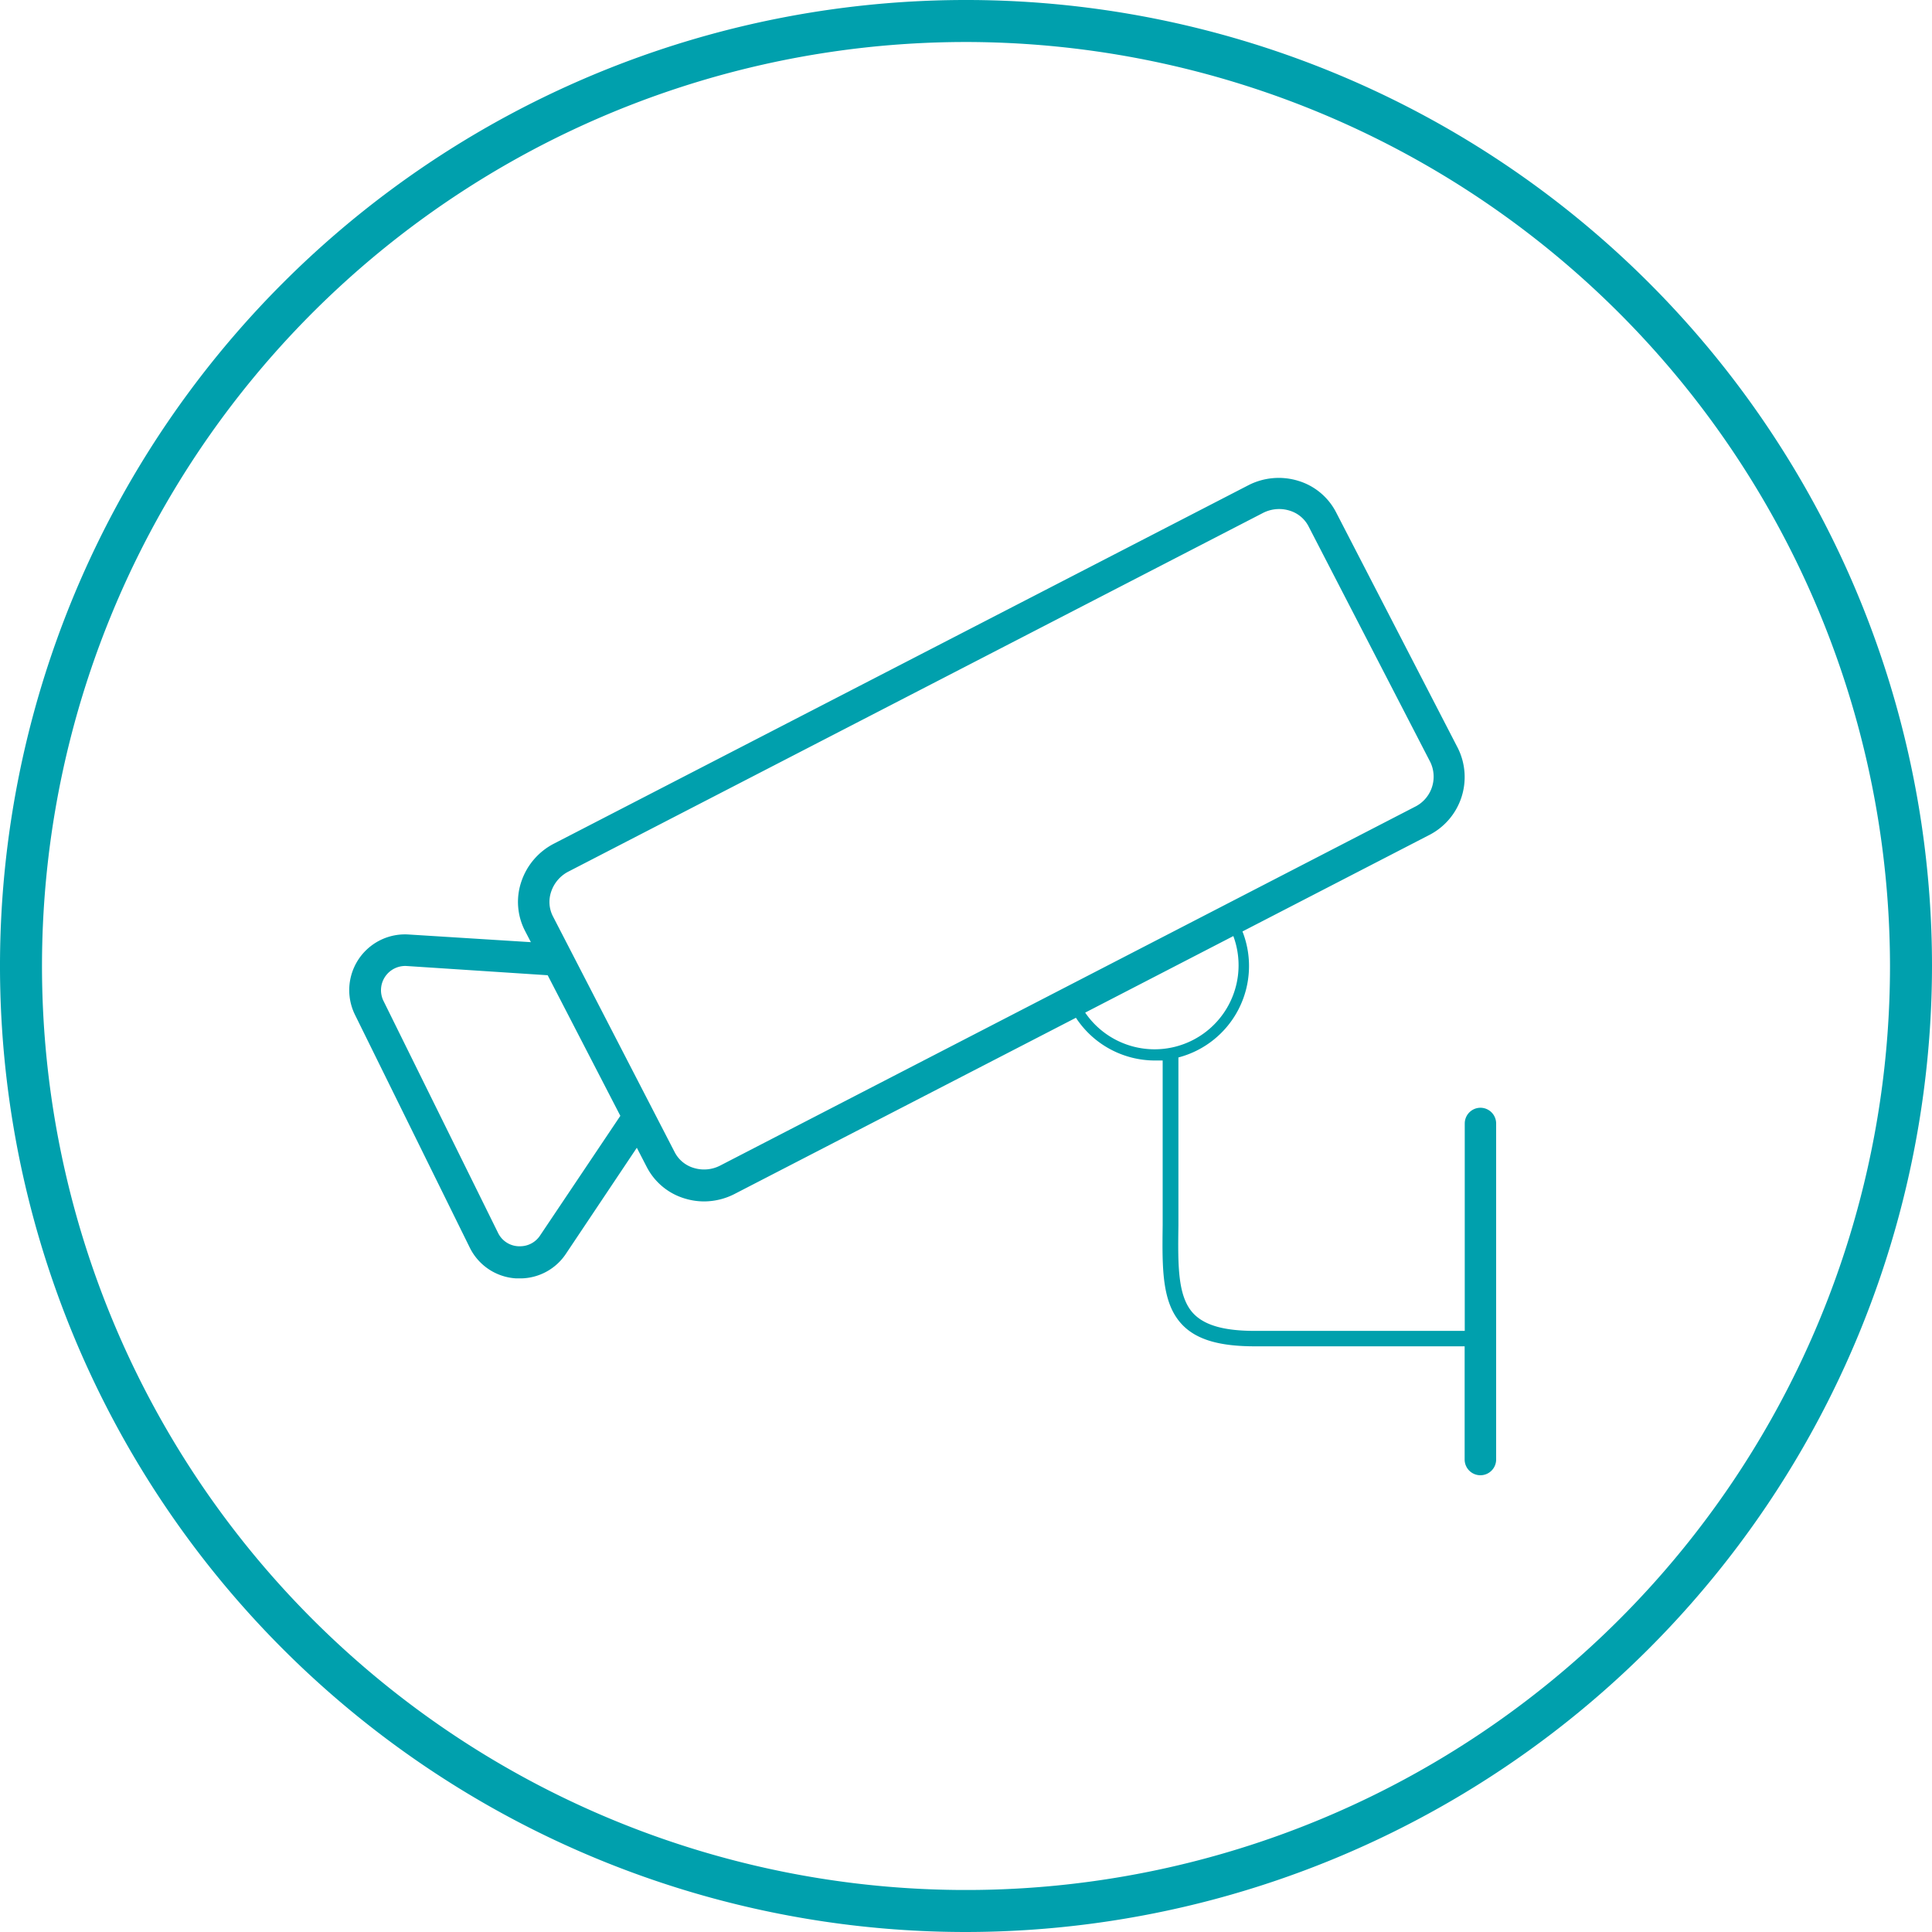 <svg xmlns="http://www.w3.org/2000/svg" viewBox="0 0 184 184"><defs><style>.cls-1{fill:#00a0ad;}</style></defs><title>icon_camera</title><g id="Layer_2" data-name="Layer 2"><g id="круги"><path class="cls-1" d="M141,105.5a1.5,1.5,0,0,0-1.5,1.5v19.75h-20c-2.87,0-4.7-.51-5.78-1.59-1.58-1.59-1.54-4.63-1.49-8.46,0-.7,0-1.44,0-2.19V100.71a9,9,0,0,0,6.1-12l17.74-9.16h0a6.2,6.2,0,0,0,2.77-8.31l-11.6-22.46a6,6,0,0,0-3.64-3,6.33,6.33,0,0,0-4.74.45L52.77,80.34a6.32,6.32,0,0,0-3.11,3.6A6,6,0,0,0,50,88.65l.56,1.08L38.92,89a5.31,5.31,0,0,0-5.11,7.65l10.92,22.15a5.26,5.26,0,0,0,4.41,2.95h.56a5.24,5.24,0,0,0,4.21-2.36l6.74-10.08.95,1.84a6,6,0,0,0,3.64,3,6.3,6.3,0,0,0,1.81.27,6.38,6.38,0,0,0,2.93-.72l32.49-16.77A9,9,0,0,0,110,101c.24,0,.49,0,.73,0V114.5c0,.75,0,1.48,0,2.18-.05,4.19-.09,7.5,1.92,9.54,1.37,1.39,3.55,2,6.84,2h20V139a1.5,1.5,0,0,0,3,0V107A1.5,1.5,0,0,0,141,105.5ZM51.42,117.69a2.27,2.27,0,0,1-1.82,1h-.25a2.26,2.26,0,0,1-1.92-1.28L36.5,95.28A2.31,2.31,0,0,1,38.72,92l13.44.88,6.92,13.39ZM68.6,111a3.34,3.34,0,0,1-2.5.24,3,3,0,0,1-1.84-1.5L52.66,87.27a3,3,0,0,1-.16-2.37A3.34,3.34,0,0,1,54.15,83l66.12-34.14a3.39,3.39,0,0,1,1.56-.38,3.29,3.29,0,0,1,.95.14,3,3,0,0,1,1.84,1.5l11.6,22.46a3.2,3.2,0,0,1-1.49,4.27Zm34.75-14.56,14.11-7.29a8,8,0,0,1-14.11,7.29ZM92,184a92,92,0,1,1,92-92A92.1,92.1,0,0,1,92,184ZM92,4a88,88,0,1,0,88,88A88.1,88.1,0,0,0,92,4Z"/></g></g></svg>